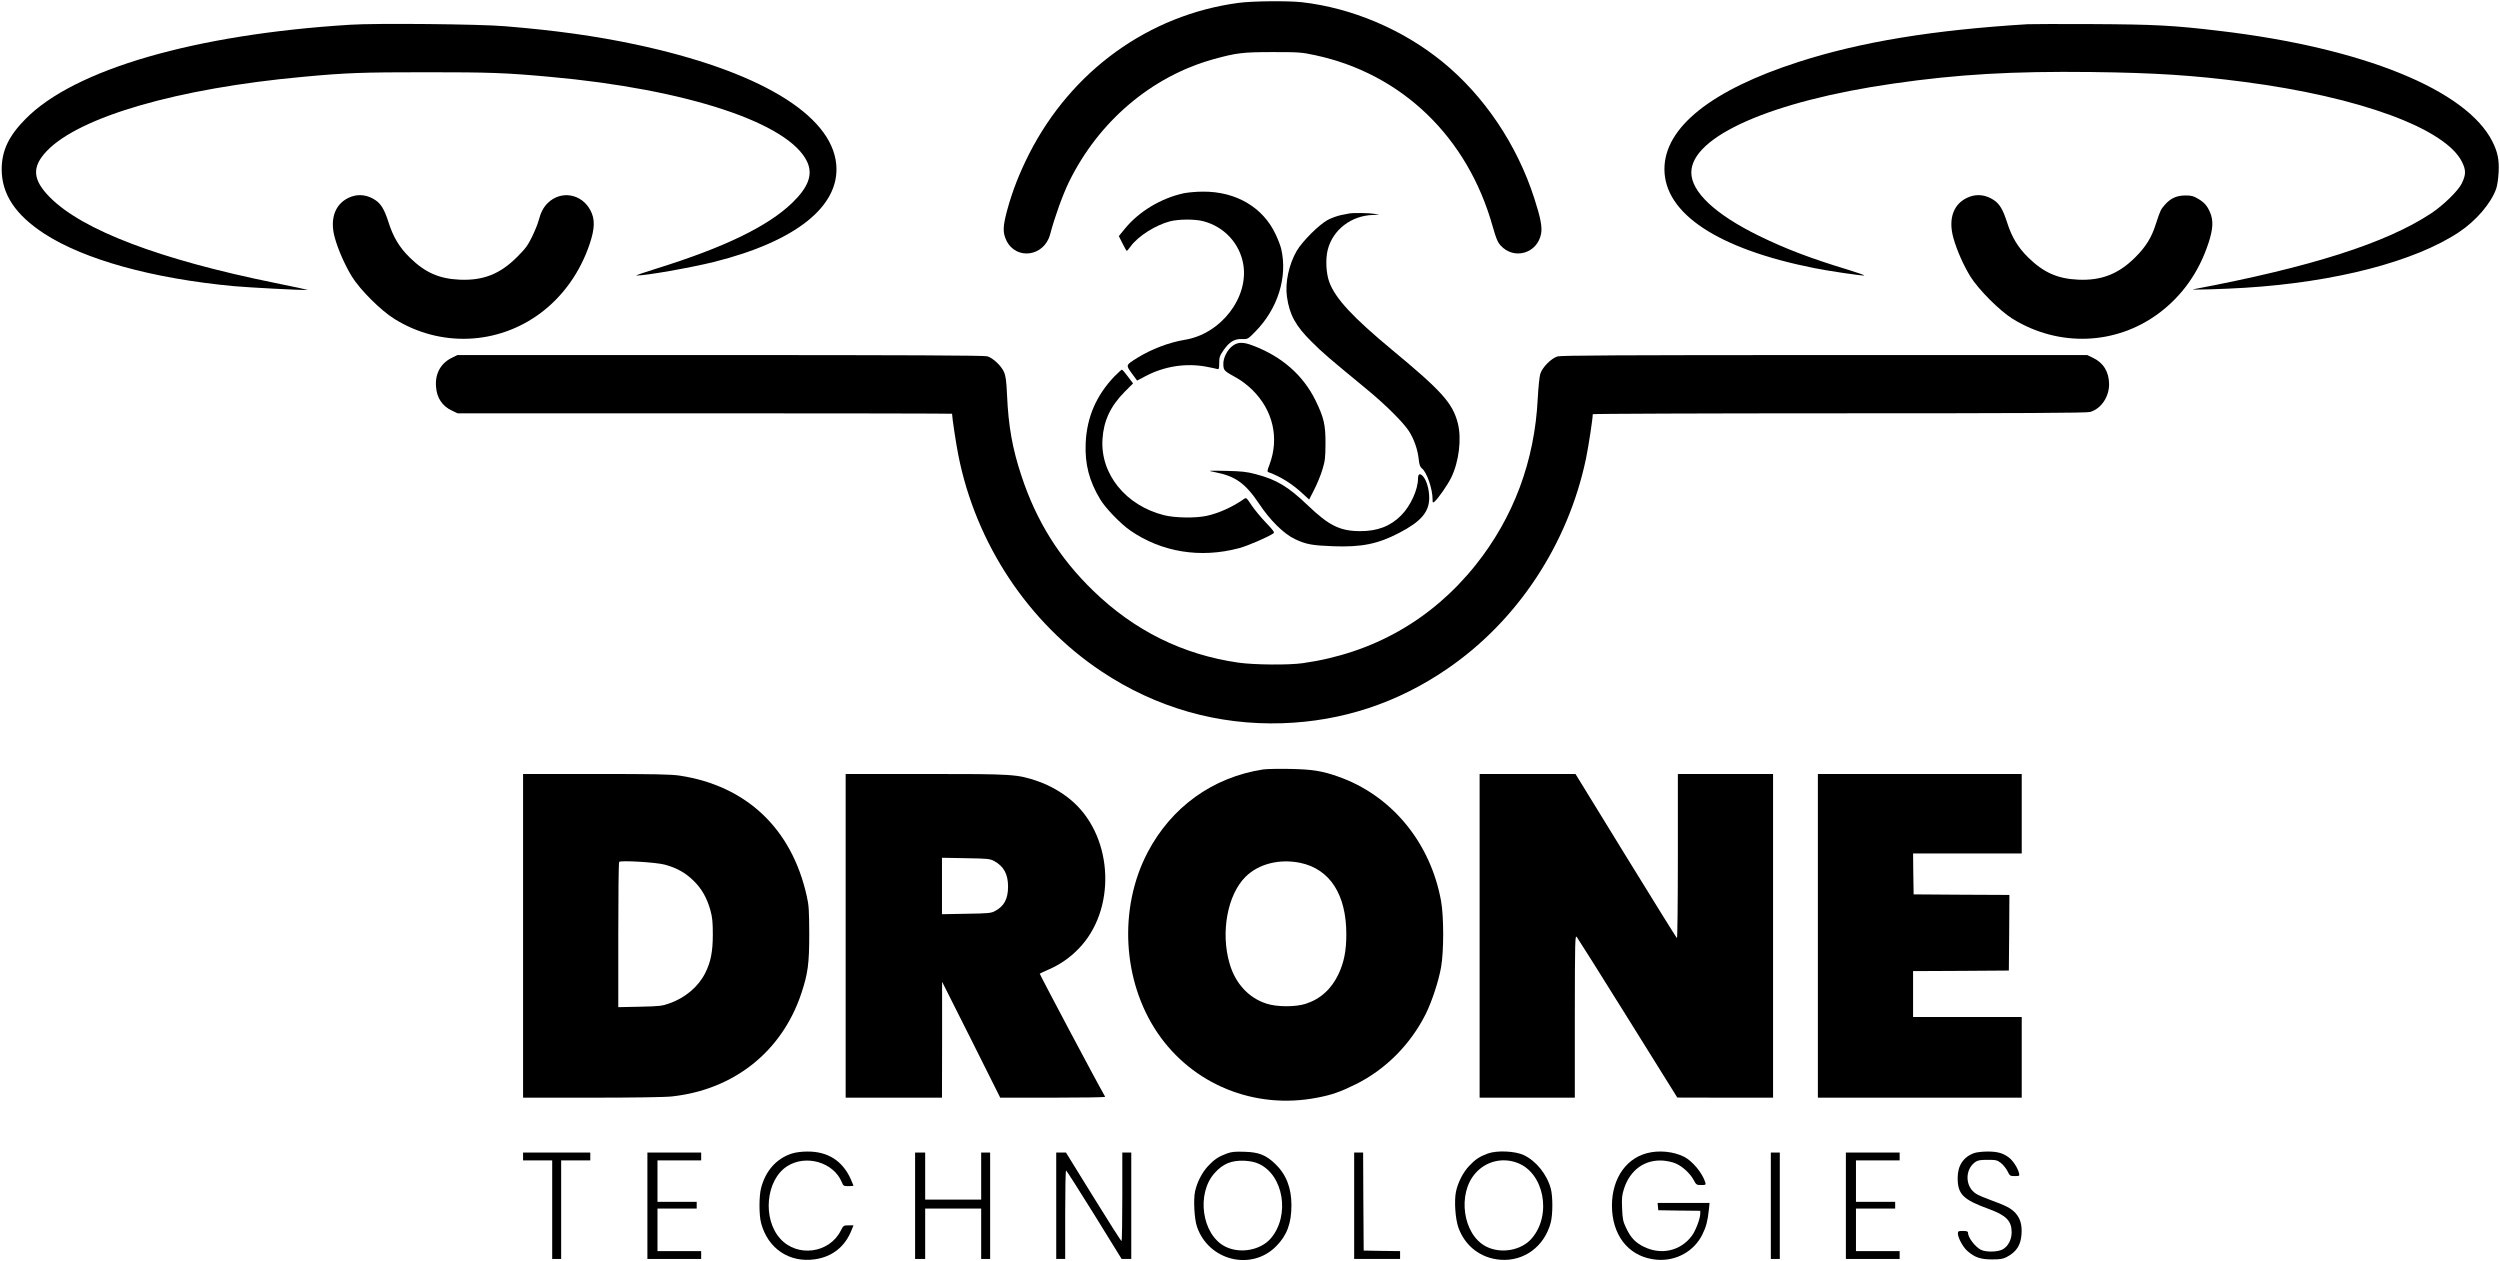 <?xml version="1.0" standalone="no"?>
<!DOCTYPE svg PUBLIC "-//W3C//DTD SVG 20010904//EN"
 "http://www.w3.org/TR/2001/REC-SVG-20010904/DTD/svg10.dtd">
<svg version="1.0" xmlns="http://www.w3.org/2000/svg"
 width="2232pt" height="1126pt" viewBox="0 0 2232 1126"
 preserveAspectRatio="xMidYMid meet">

<g transform="translate(0,1126) scale(0.1,-0.1)"
fill="#000000" stroke="none">
<path d="M11055 11234 c-800 -108 -1489 -606 -1866 -1346 -87 -172 -149 -330
-194 -494 -43 -156 -44 -211 -9 -283 88 -176 336 -141 389 55 43 162 112 352
169 470 264 539 734 939 1285 1094 209 58 264 65 536 65 234 0 258 -2 378 -28
774 -166 1361 -732 1584 -1530 30 -106 44 -139 70 -168 120 -133 329 -72 362
105 11 60 -5 143 -61 316 -155 481 -449 917 -822 1220 -355 288 -806 479
-1251 530 -124 14 -449 11 -570 -6z"/>
<path d="M3125 11039 c-1384 -86 -2459 -398 -2895 -839 -152 -153 -214 -284
-215 -450 0 -223 121 -407 380 -576 358 -232 966 -401 1695 -469 137 -12 583
-36 655 -34 11 0 -119 29 -290 63 -1026 208 -1718 471 -2008 763 -157 158
-165 272 -30 414 292 307 1172 561 2288 663 385 36 528 41 1100 41 573 0 709
-5 1105 -41 1222 -110 2138 -413 2297 -760 52 -114 10 -226 -136 -367 -217
-208 -602 -395 -1201 -582 -113 -35 -198 -64 -189 -65 79 -2 480 69 692 121
732 183 1127 498 1093 871 -41 447 -699 839 -1796 1072 -354 75 -712 125
-1164 162 -223 19 -1156 28 -1381 13z"/>
<path d="M18105 11044 c-849 -52 -1488 -157 -2045 -336 -781 -251 -1200 -586
-1200 -958 0 -397 478 -713 1340 -884 130 -26 403 -66 442 -66 13 1 -49 23
-137 50 -343 104 -560 187 -800 304 -390 191 -605 392 -605 566 0 322 718 638
1805 794 573 83 1064 111 1765 103 571 -7 914 -29 1365 -88 1034 -135 1799
-417 1946 -715 36 -73 36 -112 -2 -191 -31 -65 -164 -195 -274 -268 -401 -265
-1073 -480 -2125 -678 -37 -7 281 2 465 14 805 50 1514 234 1908 496 153 101
287 258 333 388 10 29 19 92 22 151 5 111 -9 176 -55 269 -231 462 -1156 838
-2434 989 -418 50 -582 58 -1134 61 -286 1 -547 1 -580 -1z"/>
<path d="M10566 9534 c-201 -44 -399 -163 -524 -317 l-53 -65 33 -66 c18 -36
35 -66 38 -66 3 0 19 19 35 41 66 91 223 190 351 223 78 20 222 21 297 1 187
-49 325 -198 357 -385 50 -298 -201 -622 -523 -674 -140 -23 -297 -83 -423
-161 -105 -66 -104 -63 -49 -139 l47 -64 72 38 c171 91 366 121 552 85 42 -8
84 -17 93 -20 13 -4 16 5 16 54 0 51 5 65 37 112 53 77 98 104 165 102 53 -2
53 -2 119 65 202 204 292 490 232 742 -6 25 -27 81 -48 125 -112 243 -354 386
-650 384 -58 0 -136 -7 -174 -15z"/>
<path d="M3136 9504 c-140 -51 -196 -190 -147 -366 29 -106 89 -242 152 -346
74 -120 262 -307 383 -381 409 -253 919 -231 1301 53 203 152 355 366 440 619
46 138 48 220 7 298 -78 150 -263 182 -381 67 -39 -38 -63 -85 -81 -153 -6
-27 -33 -93 -58 -145 -39 -81 -59 -108 -136 -185 -152 -152 -302 -211 -511
-202 -184 8 -309 63 -446 197 -93 91 -148 183 -190 315 -37 115 -66 163 -117
198 -68 46 -145 57 -216 31z"/>
<path d="M17586 9504 c-142 -52 -196 -190 -146 -369 31 -110 88 -239 151 -343
74 -118 262 -307 380 -380 413 -253 922 -233 1304 52 206 154 355 363 441 622
43 130 47 206 14 281 -26 59 -51 87 -110 121 -37 22 -57 27 -110 27 -77 -1
-129 -24 -181 -82 -37 -41 -43 -54 -82 -174 -38 -121 -90 -204 -186 -299 -148
-147 -301 -206 -506 -197 -185 8 -310 64 -446 197 -93 91 -148 183 -190 315
-37 115 -66 163 -117 198 -68 46 -145 57 -216 31z"/>
<path d="M12045 9354 c-11 -2 -45 -9 -75 -15 -30 -6 -82 -25 -115 -42 -77 -41
-227 -190 -278 -277 -70 -122 -105 -284 -87 -410 23 -161 77 -259 219 -400
100 -100 159 -150 481 -415 175 -143 337 -304 389 -384 46 -72 79 -166 88
-256 5 -45 12 -64 28 -77 44 -34 95 -183 95 -276 0 -31 2 -33 17 -21 33 28
115 146 149 214 70 143 95 350 59 488 -46 178 -142 285 -585 652 -354 294
-505 457 -561 604 -30 78 -36 207 -15 291 46 180 211 306 406 311 l55 2 -45 8
c-46 8 -189 10 -225 3z"/>
<path d="M11010 8176 c-52 -35 -92 -114 -88 -173 3 -52 4 -53 129 -123 35 -19
92 -64 129 -100 186 -183 243 -432 154 -668 -22 -58 -22 -63 -6 -69 106 -39
206 -101 300 -188 l60 -55 45 88 c25 49 58 128 73 178 24 78 27 106 28 229 1
172 -14 236 -89 390 -111 226 -302 393 -560 490 -83 32 -130 32 -175 1z"/>
<path d="M4029 8063 c-97 -50 -146 -142 -136 -258 7 -98 57 -172 142 -211 l50
-24 2208 0 c1214 0 2207 -2 2207 -4 0 -32 36 -271 56 -370 156 -789 625 -1496
1279 -1931 487 -324 1038 -481 1615 -462 533 18 1025 180 1470 485 628 429
1080 1114 1240 1879 23 113 60 353 60 395 0 4 991 8 2201 8 1642 0 2212 3
2240 12 98 29 169 134 169 248 -1 110 -50 191 -145 236 l-50 24 -2344 0
c-1811 0 -2353 -3 -2385 -12 -57 -17 -138 -99 -155 -158 -7 -25 -17 -122 -22
-216 -27 -558 -215 -1063 -555 -1489 -391 -489 -918 -788 -1544 -876 -128 -18
-433 -15 -574 5 -495 71 -928 285 -1295 641 -302 292 -508 622 -641 1025 -81
243 -117 445 -129 720 -6 132 -12 174 -28 210 -25 56 -99 125 -149 139 -27 8
-749 11 -2385 11 l-2345 0 -55 -27z"/>
<path d="M9949 7899 c-162 -170 -246 -365 -256 -595 -8 -186 30 -336 129 -501
46 -78 184 -221 270 -280 280 -193 626 -249 970 -157 79 21 259 99 308 133 11
8 -2 26 -67 94 -45 47 -103 117 -129 156 -45 68 -48 71 -68 56 -97 -69 -226
-128 -335 -151 -100 -21 -281 -18 -377 6 -343 86 -571 367 -551 679 10 164 71
294 197 422 l76 76 -46 61 c-25 34 -49 61 -53 62 -5 0 -35 -28 -68 -61z"/>
<path d="M10845 7045 c186 -36 274 -100 398 -285 96 -145 220 -267 318 -313
99 -47 154 -57 344 -64 251 -9 397 20 588 120 194 101 267 186 267 312 0 75
-23 155 -54 191 -27 32 -46 25 -46 -18 0 -99 -66 -244 -150 -329 -97 -98 -214
-142 -370 -141 -178 1 -276 50 -466 232 -175 167 -277 228 -464 277 -78 21
-125 26 -265 29 -167 3 -169 3 -100 -11z"/>
<path d="M11275 4390 c-449 -70 -818 -336 -1030 -742 -259 -496 -224 -1145 87
-1606 313 -464 869 -691 1428 -582 131 25 205 51 345 120 266 132 488 355 625
629 54 110 114 291 136 416 25 140 25 451 0 590 -95 526 -446 949 -926 1114
-140 49 -226 62 -420 66 -102 2 -212 0 -245 -5z m336 -834 c263 -56 409 -283
409 -636 0 -149 -20 -249 -69 -355 -63 -135 -163 -225 -294 -267 -89 -29 -257
-29 -348 1 -161 51 -281 181 -332 361 -80 277 -18 611 142 771 117 117 305
164 492 125z"/>
<path d="M4670 2905 l0 -1445 615 0 c365 0 655 4 713 11 555 60 983 401 1156
919 59 178 71 265 71 530 -1 215 -3 257 -23 343 -134 599 -537 981 -1132 1072
-76 12 -227 15 -747 15 l-653 0 0 -1445z m1263 636 c106 -28 188 -73 261 -146
71 -70 116 -149 148 -260 18 -66 22 -105 22 -220 0 -152 -19 -246 -68 -343
-61 -121 -178 -220 -316 -269 -69 -25 -90 -27 -267 -31 l-193 -4 0 644 c0 355
3 648 8 653 14 15 323 -3 405 -24z"/>
<path d="M7550 2905 l0 -1445 430 0 430 0 1 518 0 517 260 -517 259 -518 471
0 c258 0 468 3 466 8 -79 137 -587 1095 -584 1099 3 3 39 20 79 37 100 43 191
106 268 186 335 344 313 980 -44 1306 -87 80 -206 150 -323 190 -182 62 -211
64 -1000 64 l-713 0 0 -1445z m1325 668 c86 -46 125 -117 125 -228 0 -110 -35
-175 -115 -218 -37 -20 -58 -22 -257 -25 l-218 -4 0 252 0 252 213 -4 c194 -3
215 -5 252 -25z"/>
<path d="M13210 2905 l0 -1445 425 0 425 0 0 728 c1 688 2 726 18 706 9 -11
215 -339 457 -727 l440 -706 428 -1 427 0 0 1445 0 1445 -425 0 -425 0 0 -736
c0 -404 -4 -733 -8 -730 -5 3 -210 334 -457 735 l-449 731 -428 0 -428 0 0
-1445z"/>
<path d="M16230 2905 l0 -1445 910 0 910 0 0 360 0 360 -485 0 -485 0 0 205 0
205 428 2 427 3 3 337 2 338 -427 2 -428 3 -3 183 -2 182 485 0 485 0 0 355 0
355 -910 0 -910 0 0 -1445z"/>
<path d="M7069 961 c-136 -44 -234 -153 -274 -308 -19 -73 -19 -241 0 -312 60
-228 252 -357 480 -324 156 22 270 113 328 261 l17 42 -45 0 c-43 0 -45 -1
-69 -48 -102 -202 -388 -240 -540 -71 -161 178 -128 526 62 647 167 107 413
36 487 -141 14 -35 18 -37 60 -37 25 0 45 2 45 5 0 2 -11 28 -24 57 -74 165
-206 249 -390 247 -49 0 -103 -7 -137 -18z"/>
<path d="M10952 961 c-73 -27 -112 -53 -166 -111 -54 -57 -100 -148 -117 -229
-15 -75 -6 -241 17 -311 102 -305 487 -401 708 -176 96 96 136 205 136 366 0
156 -48 277 -146 370 -83 79 -147 104 -274 107 -85 3 -115 0 -158 -16z m283
-90 c225 -99 285 -463 111 -667 -92 -107 -276 -140 -408 -73 -208 106 -260
473 -93 657 73 82 151 114 265 109 50 -3 92 -11 125 -26z"/>
<path d="M13282 961 c-73 -27 -112 -53 -166 -111 -54 -57 -100 -148 -117 -229
-17 -81 -6 -242 21 -319 59 -167 200 -276 376 -289 211 -16 393 119 449 332
19 73 19 232 1 301 -34 129 -132 250 -243 302 -79 36 -240 43 -321 13z m265
-83 c238 -89 310 -463 129 -674 -92 -108 -275 -141 -408 -73 -208 106 -260
473 -93 657 94 105 239 140 372 90z"/>
<path d="M14702 964 c-203 -54 -326 -259 -309 -513 17 -252 172 -420 402 -438
170 -13 329 75 403 224 34 68 48 122 58 216 l7 67 -232 0 -232 0 3 -32 3 -33
188 -3 187 -2 0 -24 c0 -45 -40 -151 -75 -199 -100 -135 -273 -175 -429 -98
-76 37 -118 82 -159 170 -27 56 -31 79 -35 173 -4 92 -1 118 17 175 55 169
186 263 350 251 37 -3 87 -14 113 -26 60 -26 129 -90 159 -147 23 -43 26 -45
67 -45 40 0 43 2 37 23 -26 84 -113 190 -189 229 -94 48 -228 61 -334 32z"/>
<path d="M17627 966 c-98 -35 -149 -112 -149 -223 0 -146 49 -194 281 -278
153 -56 201 -106 201 -207 0 -65 -31 -124 -79 -152 -44 -25 -151 -27 -196 -4
-53 28 -115 110 -115 153 0 11 -11 15 -45 15 -40 0 -45 -2 -45 -22 0 -39 45
-122 85 -157 66 -58 118 -75 220 -75 72 0 98 4 130 21 87 45 126 105 133 203
6 84 -11 142 -54 190 -39 42 -82 65 -222 116 -52 19 -110 43 -128 55 -99 61
-105 213 -11 283 24 17 43 21 111 21 75 0 86 -2 120 -28 20 -16 47 -49 59 -73
20 -42 23 -44 65 -44 43 0 44 1 37 28 -11 45 -53 110 -90 138 -52 39 -101 53
-190 53 -44 0 -97 -6 -118 -13z"/>
<path d="M4670 935 l0 -35 130 0 130 0 0 -440 0 -440 40 0 40 0 0 440 0 440
130 0 130 0 0 35 0 35 -300 0 -300 0 0 -35z"/>
<path d="M5780 495 l0 -475 240 0 240 0 0 35 0 35 -195 0 -195 0 0 190 0 190
175 0 175 0 0 30 0 30 -175 0 -175 0 0 185 0 185 195 0 195 0 0 35 0 35 -240
0 -240 0 0 -475z"/>
<path d="M8170 495 l0 -475 45 0 45 0 0 225 0 225 250 0 250 0 0 -225 0 -225
40 0 40 0 0 475 0 475 -40 0 -40 0 0 -210 0 -210 -250 0 -250 0 0 210 0 210
-45 0 -45 0 0 -475z"/>
<path d="M9430 495 l0 -475 40 0 40 0 0 395 c0 217 3 395 8 395 4 0 117 -178
252 -395 l244 -395 43 0 43 0 0 475 0 475 -40 0 -40 0 0 -395 c0 -217 -3 -395
-7 -395 -5 0 -118 178 -252 395 l-244 395 -44 0 -43 0 0 -475z"/>
<path d="M12090 495 l0 -475 205 0 205 0 0 35 0 35 -162 2 -163 3 -3 438 -2
437 -40 0 -40 0 0 -475z"/>
<path d="M15810 495 l0 -475 40 0 40 0 0 475 0 475 -40 0 -40 0 0 -475z"/>
<path d="M16480 495 l0 -475 240 0 240 0 0 35 0 35 -195 0 -195 0 0 190 0 190
175 0 175 0 0 30 0 30 -175 0 -175 0 0 185 0 185 195 0 195 0 0 35 0 35 -240
0 -240 0 0 -475z"/>
</g>
</svg>
